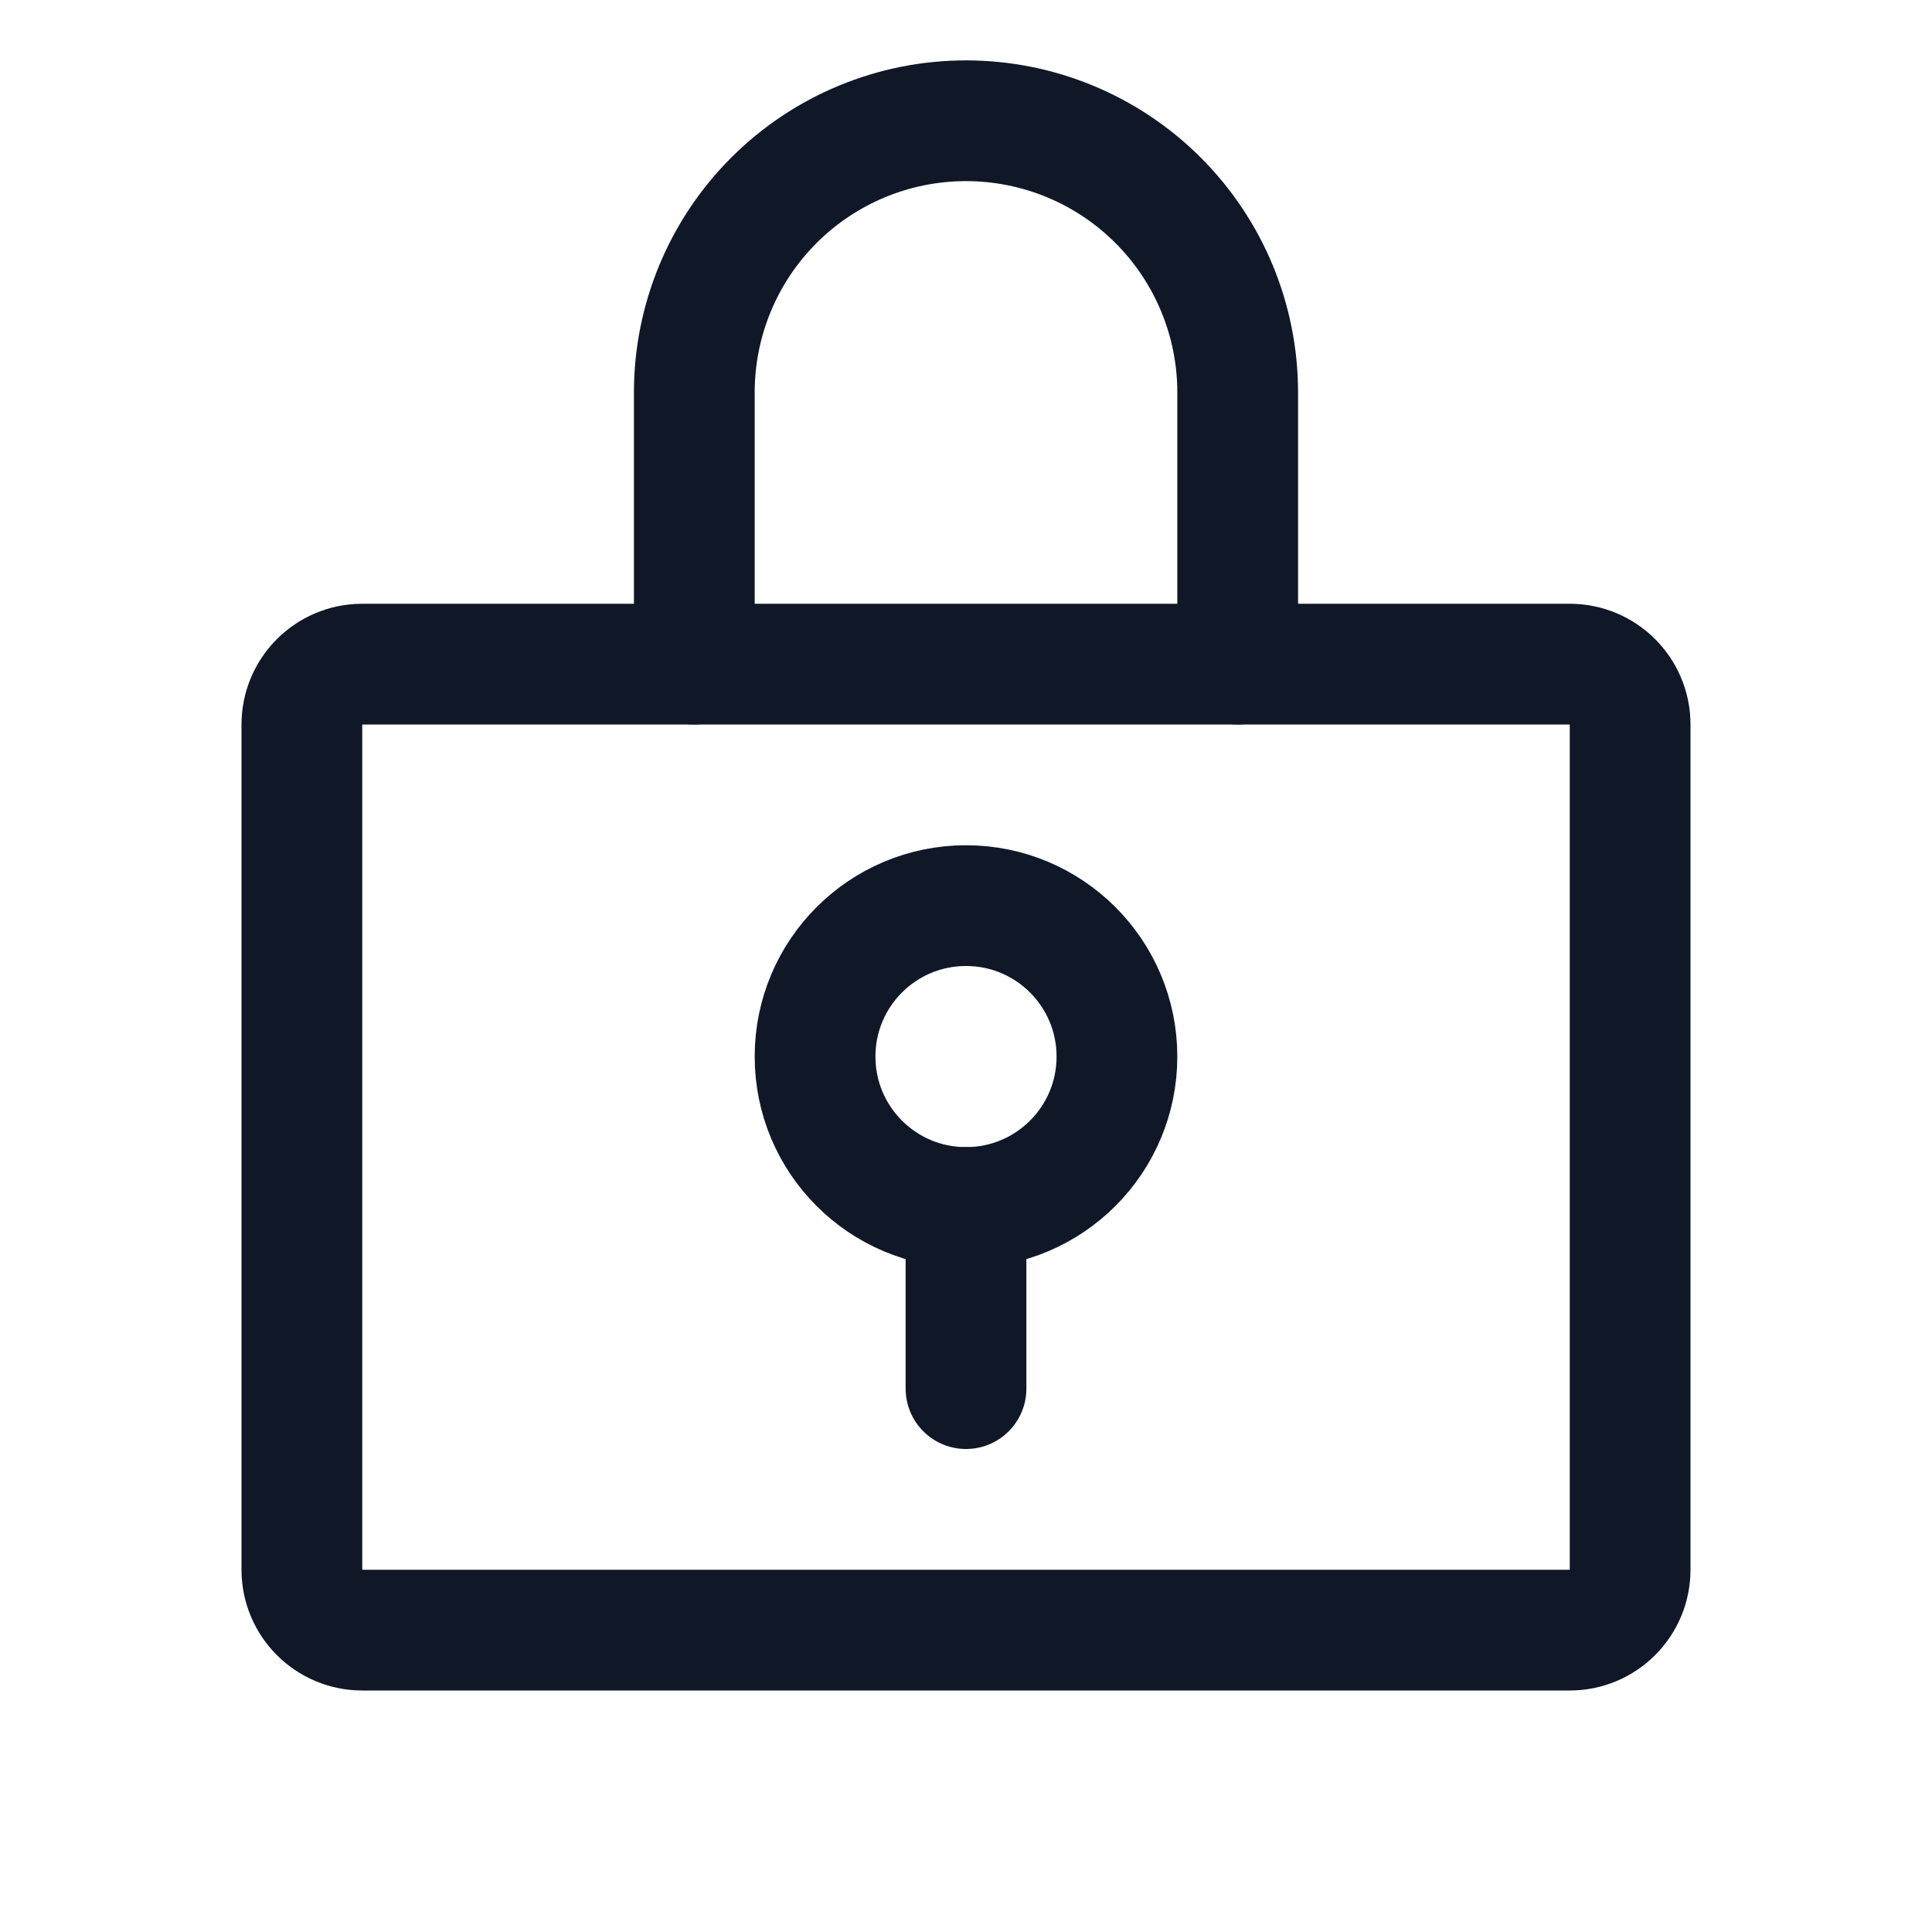 <svg width="32" height="32" viewBox="0 0 32 32" fill="none" xmlns="http://www.w3.org/2000/svg"><g id="Icon-LockKey"><g clip-path="url(#clip0_10_446)"><g id="size=md (32px)"><path id="Vector" d="M16 20C17.381 20 18.5 18.881 18.5 17.5C18.5 16.119 17.381 15 16 15C14.619 15 13.5 16.119 13.5 17.5C13.5 18.881 14.619 20 16 20Z" stroke="#101828" stroke-width="2" stroke-linecap="round" stroke-linejoin="round"/><path id="Vector_2" d="M16 20V23" stroke="#101828" stroke-width="2" stroke-linecap="round" stroke-linejoin="round"/><path id="Vector_3" d="M26 11H6C5.448 11 5 11.448 5 12V26C5 26.552 5.448 27 6 27H26C26.552 27 27 26.552 27 26V12C27 11.448 26.552 11 26 11Z" stroke="#101828" stroke-width="2" stroke-linecap="round" stroke-linejoin="round"/><path id="Vector_4" d="M11.5 11V6.5C11.5 5.307 11.974 4.162 12.818 3.318C13.662 2.474 14.806 2 16 2C17.194 2 18.338 2.474 19.182 3.318C20.026 4.162 20.5 5.307 20.5 6.5V11" stroke="#101828" stroke-width="2" stroke-linecap="round" stroke-linejoin="round"/></g></g></g><defs><clipPath id="clip0_10_446"><rect width="32" height="32" rx="5" fill="white"/></clipPath></defs></svg>